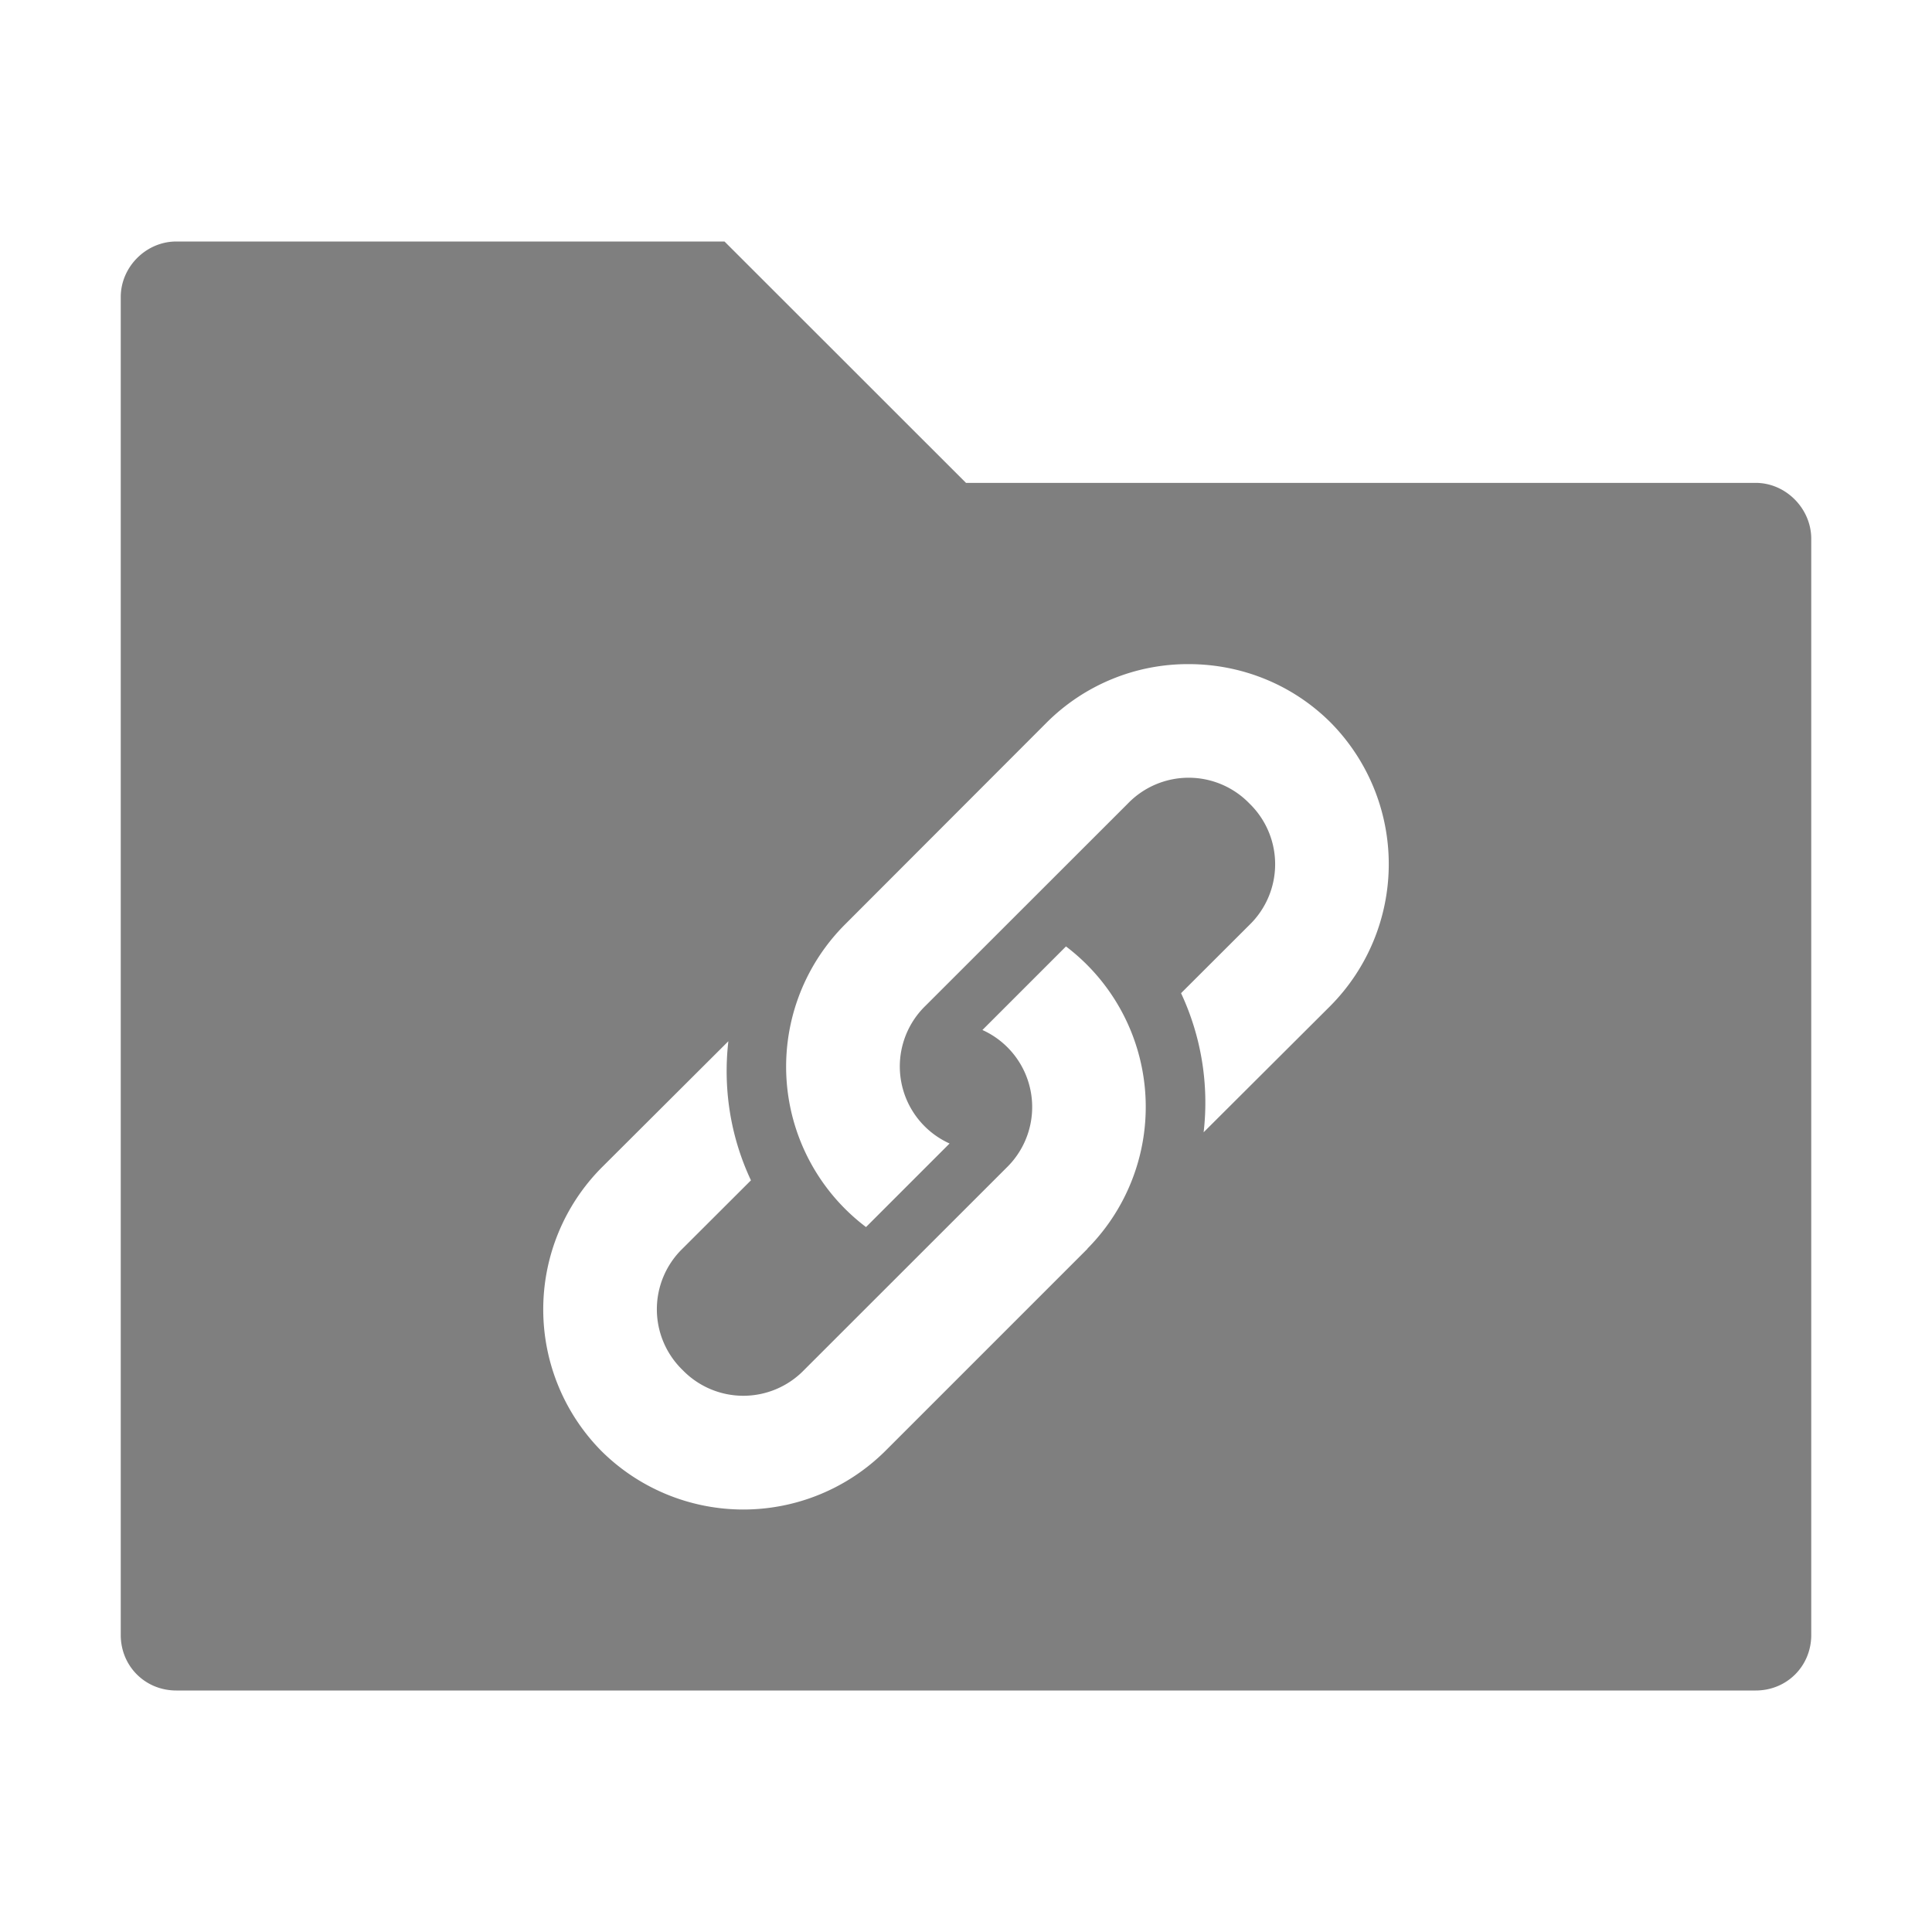 <svg xmlns="http://www.w3.org/2000/svg" height="16" width="16" version="1"><path d="M1.46 2c-.25 0-.46.21-.46.46v11.08c0 .258.202.46.46.46h13.08c.258 0 .46-.202.46-.46V4.462c0-.25-.21-.463-.46-.463H8L6 2H1.46zm8.384 3.5c.425 0 .85.16 1.174.482a1.668 1.668 0 0 1 0 2.348l-1.05 1.047a2.14 2.14 0 0 0-.187-1.152l.566-.565a.7.7 0 0 0 0-1.006.7.7 0 0 0-1.006 0L7.664 8.33a.7.7 0 0 0 .2 1.14l-.692.692a1.665 1.665 0 0 1-.178-2.502L8.67 5.982A1.655 1.655 0 0 1 9.844 5.5zM8.828 7.838a1.667 1.667 0 0 1 .178 2.502v.002L7.33 12.018a1.668 1.668 0 0 1-2.348 0 1.668 1.668 0 0 1 0-2.348l1.05-1.047c-.045.393.017.79.187 1.152l-.566.565a.7.7 0 0 0 0 1.006.7.7 0 0 0 1.006 0L8.336 9.67a.7.7 0 0 0-.2-1.14l.692-.692z" fill-rule="evenodd" fill="#000" opacity=".5"/></svg>
